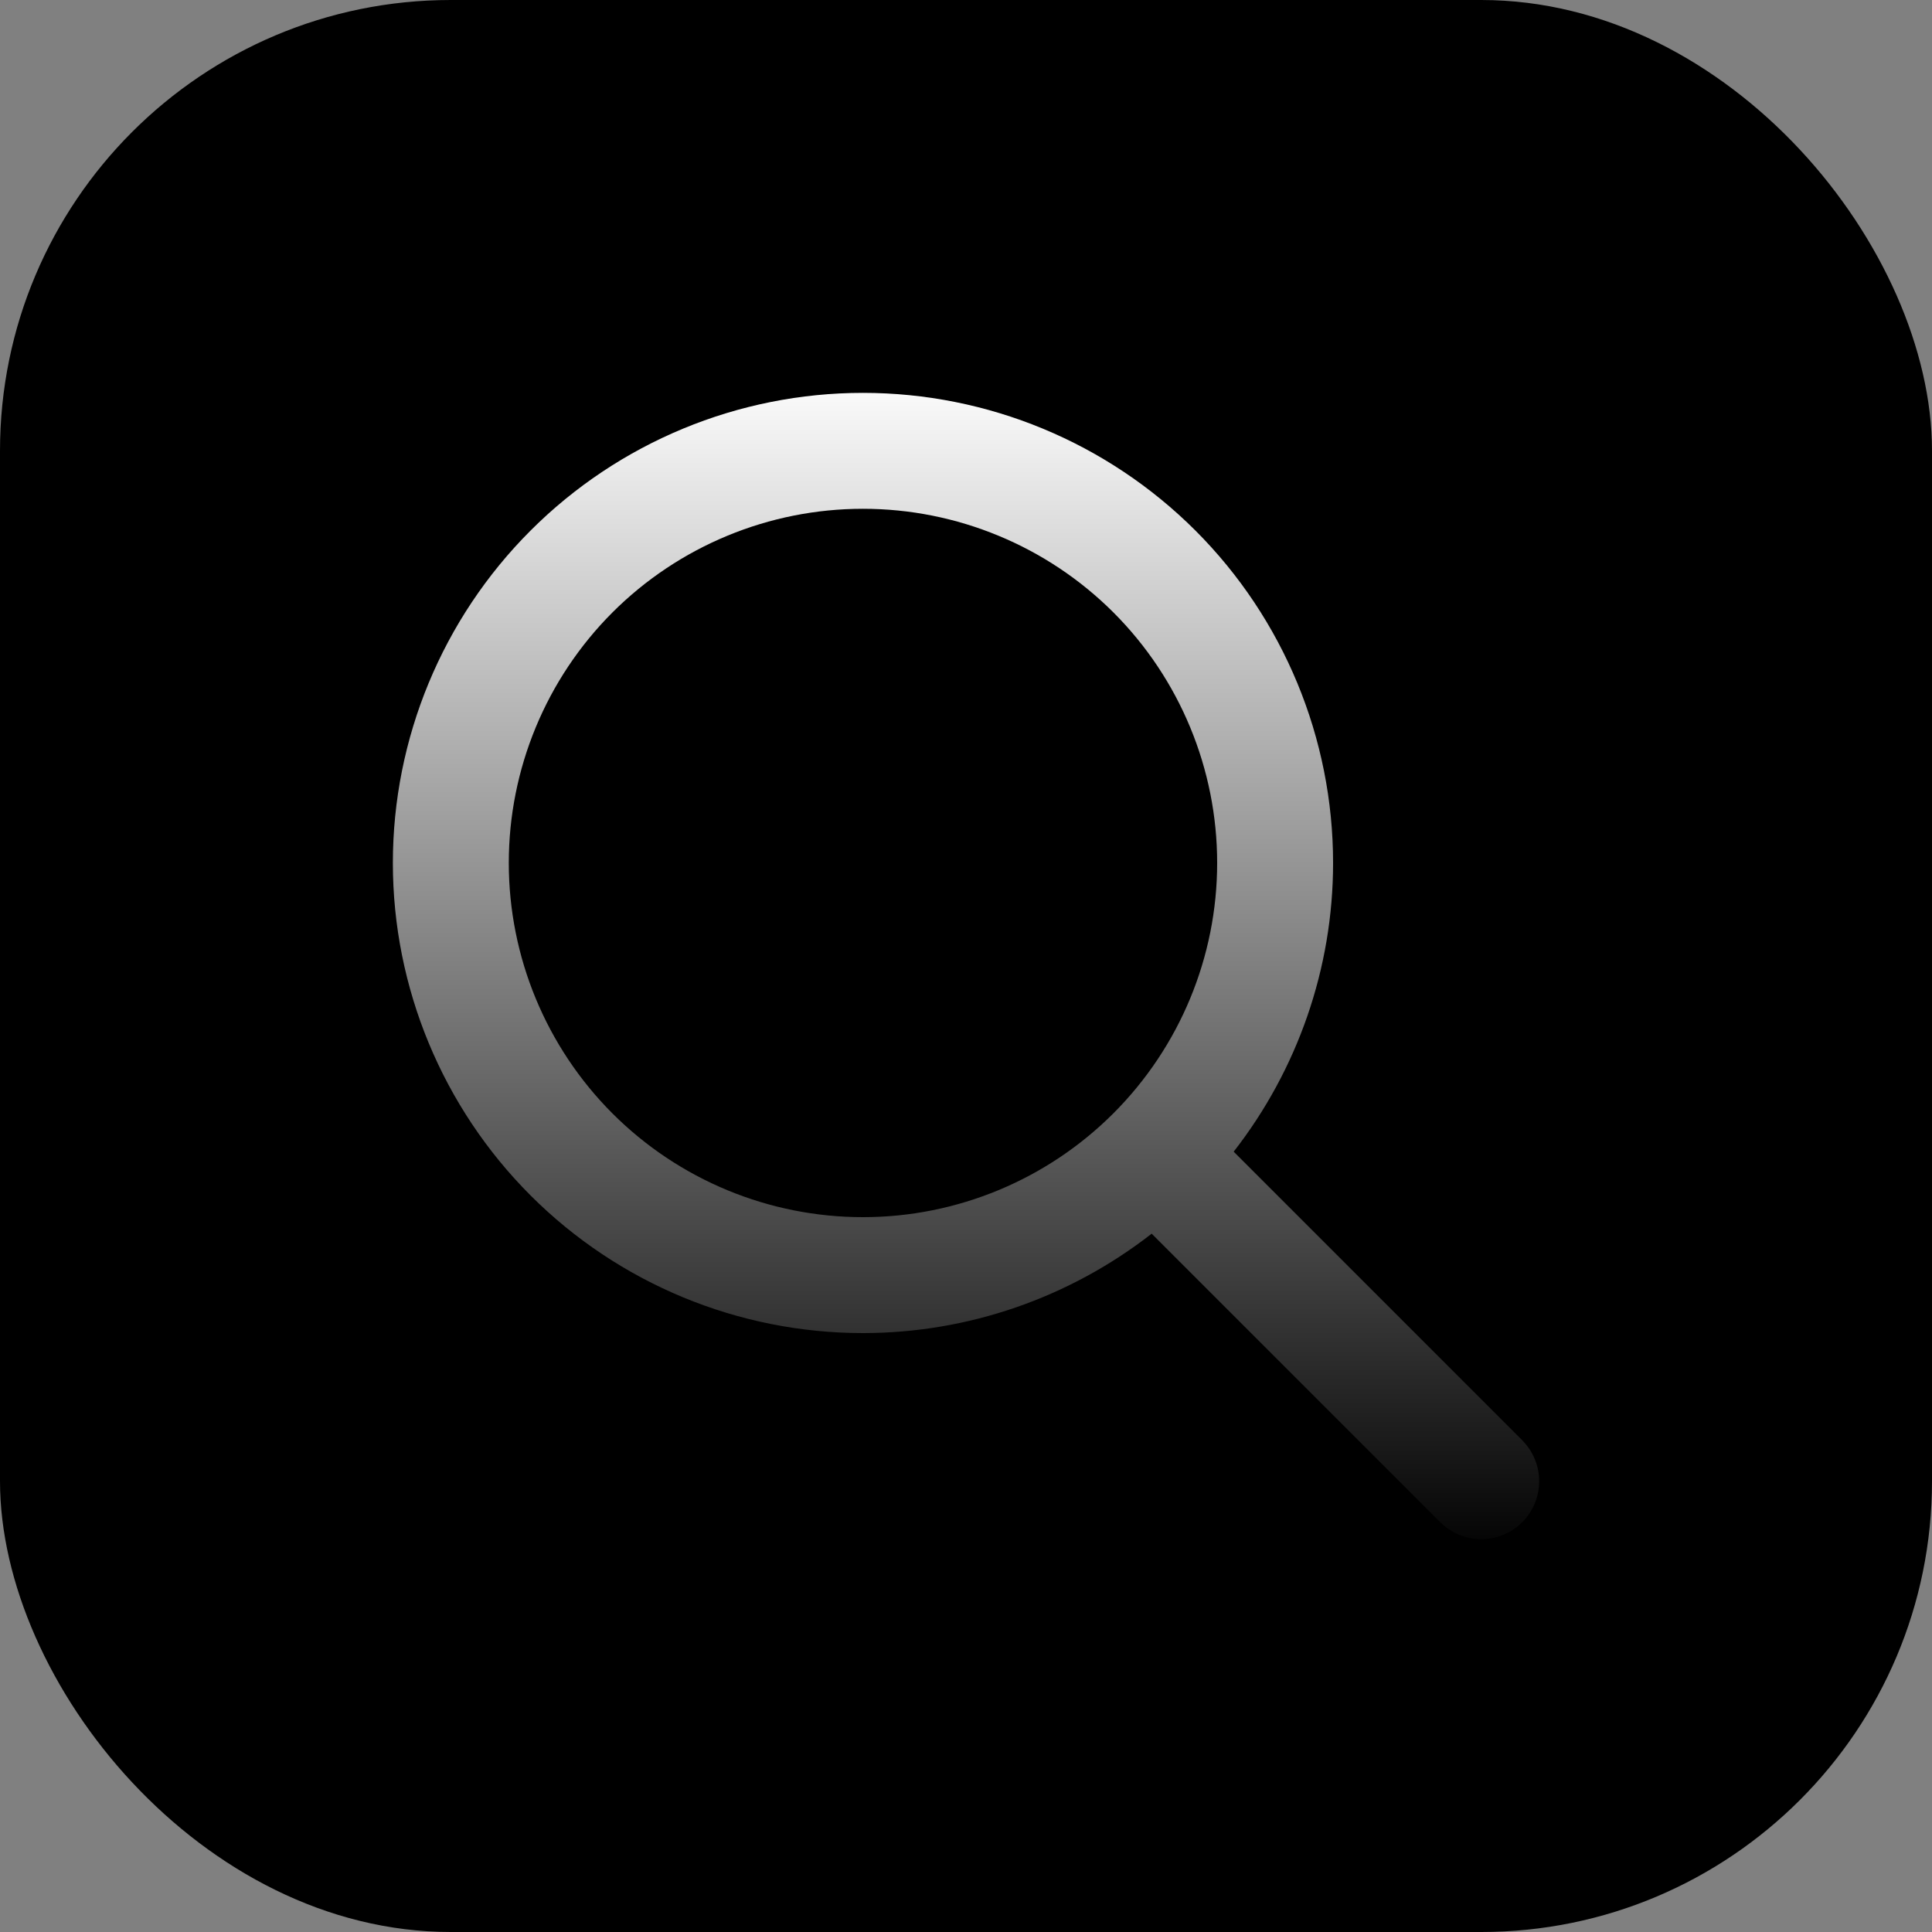<svg width="29" height="29" viewBox="0 0 29 29" fill="none" xmlns="http://www.w3.org/2000/svg">
<rect x="0" y="0" width="29" height="29" fill="#808080" stroke="none"/>
<rect width="29" height="29" rx="6.767" fill="url(#paint0_linear_5_874)" style=""/>
<path d="M12.953 5.897C14.825 5.897 16.62 6.641 17.944 7.964C19.267 9.287 20.01 11.082 20.01 12.953C20.01 14.533 19.478 16.055 18.518 17.287L22.849 21.618L22.908 21.685C23.187 22.026 23.167 22.53 22.849 22.849C22.53 23.167 22.026 23.187 21.685 22.908L21.618 22.849L17.287 18.518C16.055 19.478 14.533 20.01 12.953 20.01C11.082 20.01 9.287 19.267 7.964 17.944C6.641 16.62 5.897 14.825 5.897 12.953C5.897 11.082 6.641 9.287 7.964 7.964C9.287 6.641 11.082 5.897 12.953 5.897ZM12.953 7.637C11.543 7.637 10.19 8.197 9.193 9.193C8.197 10.19 7.637 11.543 7.637 12.953C7.637 14.363 8.197 15.716 9.193 16.713C10.19 17.71 11.543 18.27 12.953 18.27C14.363 18.27 15.715 17.709 16.712 16.712C17.709 15.715 18.27 14.363 18.27 12.953C18.27 11.543 17.71 10.19 16.713 9.193C15.716 8.197 14.363 7.637 12.953 7.637Z" fill="url(#paint1_linear_5_874)" style=""/>
<defs>
<linearGradient id="paint0_linear_5_874" x1="14.5" y1="0" x2="14.5" y2="29" gradientUnits="userSpaceOnUse">
<stop stop-color="#F5785C" style="stop-color:#F5785C;stop-color:color(display-p3 0.961 0.471 0.361);stop-opacity:1;"/>
<stop offset="1" stop-color="#F25533" style="stop-color:#F25533;stop-color:color(display-p3 0.949 0.333 0.2);stop-opacity:1;"/>
</linearGradient>
<linearGradient id="paint1_linear_5_874" x1="14.5" y1="5.503" x2="14.5" y2="23.497" gradientUnits="userSpaceOnUse">
<stop stop-color="white" style="stop-color:white;stop-opacity:1;"/>
<stop offset="1" stop-color="#AFAFAF" style="stop-color:#AFAFAF;stop-color:color(display-p3 0.686 0.686 0.686);stop-opacity:1;"/>
</linearGradient>
</defs>
</svg>
